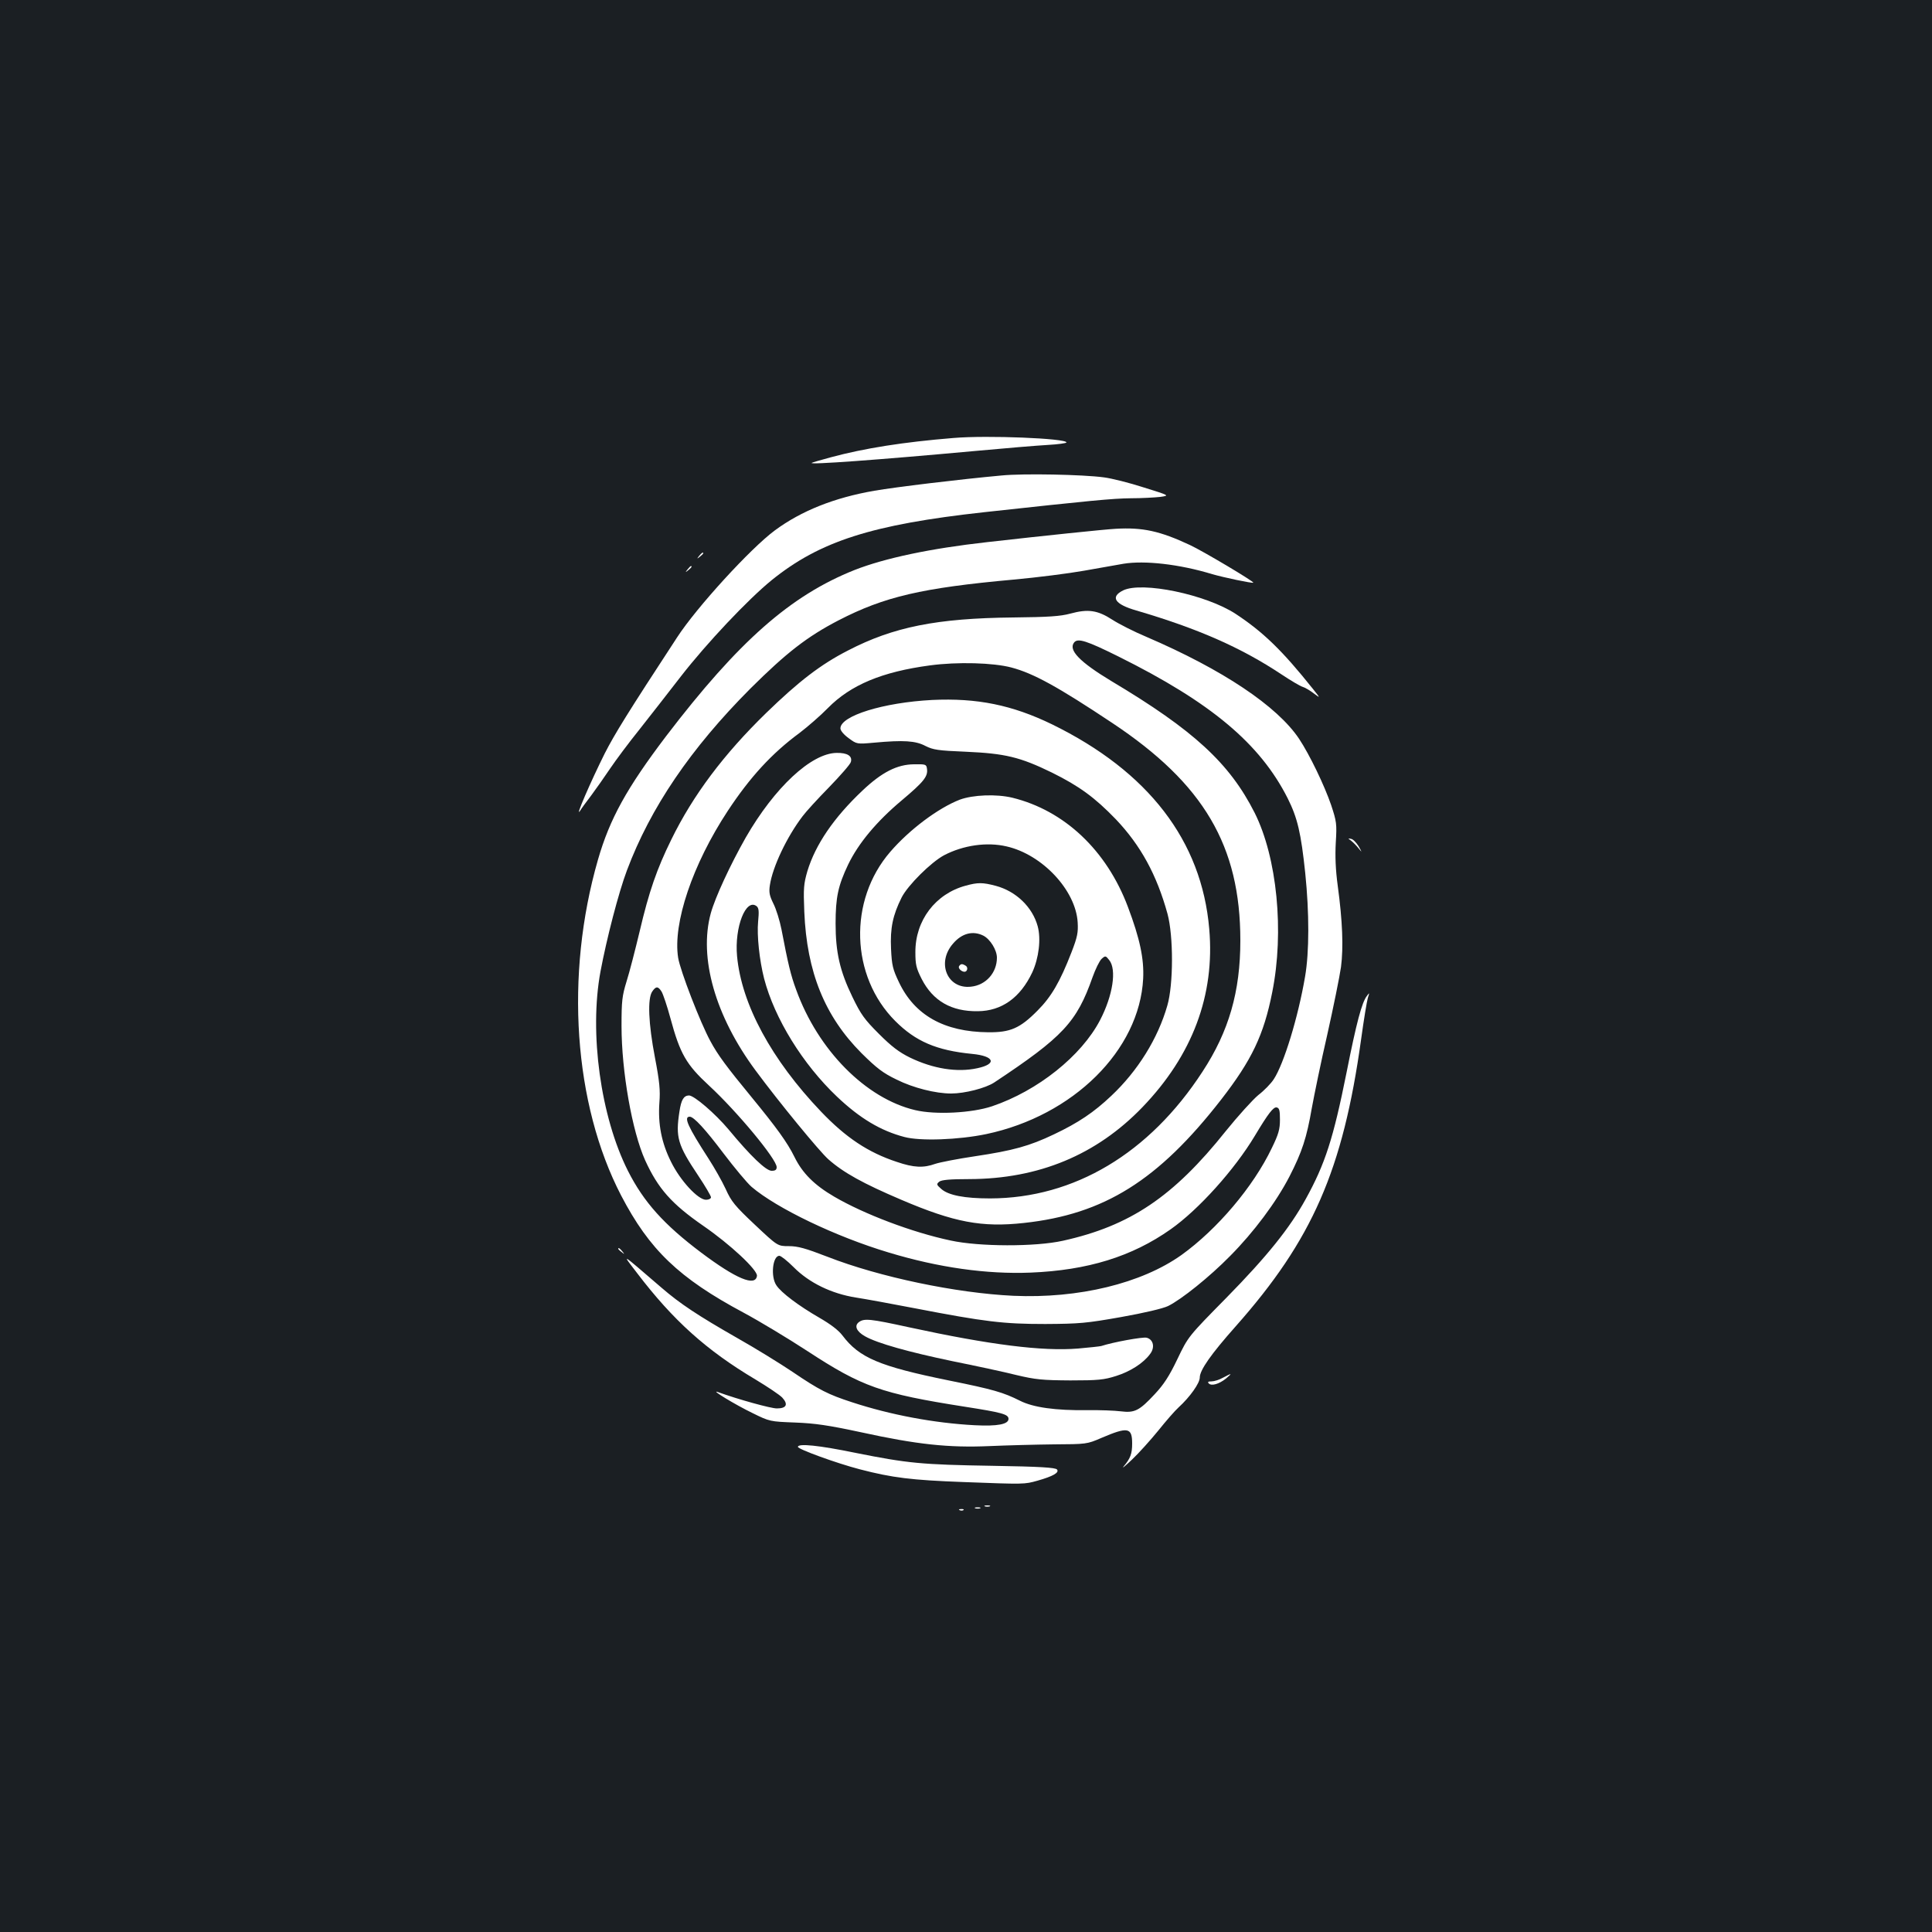 <?xml version="1.0" standalone="no"?>
<!DOCTYPE svg PUBLIC "-//W3C//DTD SVG 20010904//EN"
 "http://www.w3.org/TR/2001/REC-SVG-20010904/DTD/svg10.dtd">
<svg version="1.0" xmlns="http://www.w3.org/2000/svg"
 width="1000pt" height="1000pt" viewBox="0 0 1000 1000"
 preserveAspectRatio="xMidYMid meet">
<rect width="100%" height="100%" fill="#1b1f23"/>
<g transform="translate(0,1000) scale(0.1,-0.1)"
fill="#ffffff" stroke="none">
<path d="M4935 7733 c-258 -21 -461 -53 -635 -100 -52 -14 -97 -27 -99 -29
-11 -10 335 15 849 62 151 14 319 28 373 31 53 3 97 9 97 13 0 21 -410 38
-585 23z"/>
<path d="M5185 7539 c-219 -20 -549 -60 -659 -79 -208 -36 -378 -104 -515
-205 -125 -92 -406 -399 -507 -555 -256 -391 -323 -500 -374 -600 -71 -142
-158 -342 -127 -296 6 11 33 47 58 80 25 34 69 96 97 138 29 43 96 133 150
200 54 68 151 193 217 278 132 170 346 397 469 497 250 202 519 288 1101 352
549 60 664 71 758 72 56 0 125 4 152 7 50 7 50 7 -85 49 -74 24 -166 47 -205
52 -108 15 -419 21 -530 10z"/>
<path d="M5775 7263 c-57 -3 -365 -35 -665 -69 -296 -33 -530 -83 -686 -144
-332 -132 -601 -369 -976 -860 -204 -269 -292 -428 -353 -640 -172 -597 -126
-1264 120 -1738 146 -280 298 -427 635 -607 80 -43 228 -132 329 -198 283
-185 381 -220 814 -288 192 -30 227 -39 227 -63 0 -28 -57 -39 -174 -33 -211
11 -438 54 -636 119 -123 40 -169 63 -309 158 -64 43 -192 122 -286 175 -203
116 -295 177 -390 259 -219 188 -208 182 -127 76 186 -244 358 -399 612 -550
63 -38 126 -80 139 -94 32 -35 22 -56 -28 -56 -31 0 -198 46 -306 85 -41 14
93 -67 180 -109 89 -44 91 -44 220 -49 104 -4 172 -14 340 -50 292 -64 456
-81 665 -72 91 4 242 8 335 9 168 1 171 1 245 33 138 59 160 55 160 -29 0 -52
-9 -77 -44 -118 -11 -14 8 2 43 35 35 33 96 101 136 150 40 50 87 104 105 120
60 55 110 126 110 155 0 38 58 121 186 265 397 448 555 809 649 1485 14 102
30 199 35 215 9 28 9 29 -5 10 -26 -33 -54 -138 -105 -395 -69 -344 -111 -474
-212 -657 -82 -149 -199 -295 -410 -510 -198 -201 -198 -201 -254 -318 -42
-88 -71 -132 -117 -181 -80 -86 -104 -98 -176 -89 -31 4 -109 7 -173 6 -165
-2 -280 14 -349 49 -86 43 -136 58 -369 105 -358 73 -462 117 -549 232 -21 28
-62 59 -121 93 -104 60 -197 129 -222 168 -30 45 -19 152 16 152 8 0 41 -26
73 -58 81 -82 197 -138 323 -158 52 -8 188 -33 302 -55 368 -71 462 -82 678
-82 178 1 212 4 393 36 118 21 216 44 243 57 69 34 215 151 321 259 123 124
238 278 307 411 66 129 89 200 116 355 12 66 47 237 80 380 32 143 64 301 71
350 13 101 8 237 -17 421 -11 81 -14 152 -10 223 6 97 4 109 -24 194 -35 102
-111 260 -166 343 -113 169 -395 358 -791 528 -62 26 -141 66 -175 88 -77 50
-126 57 -218 32 -52 -14 -112 -18 -296 -20 -395 -4 -620 -49 -855 -171 -141
-72 -255 -160 -423 -323 -220 -214 -379 -426 -491 -655 -75 -152 -116 -270
-164 -475 -23 -96 -53 -213 -68 -260 -23 -75 -26 -101 -26 -230 0 -236 55
-546 122 -695 67 -147 137 -226 300 -339 141 -97 283 -230 279 -260 -8 -57
-108 -15 -288 120 -194 146 -298 262 -380 424 -141 280 -201 713 -142 1031 32
171 94 410 137 524 122 325 330 631 639 941 186 185 294 269 456 353 238 123
432 168 906 211 122 11 286 32 365 46 79 14 171 30 204 36 109 18 290 -2 460
-54 59 -17 206 -48 212 -44 6 5 -261 164 -328 195 -156 73 -245 92 -384 84z
m14 -661 c479 -238 733 -451 876 -734 51 -102 69 -179 91 -388 21 -205 21
-408 -1 -535 -36 -211 -110 -452 -162 -531 -14 -22 -50 -59 -80 -82 -29 -24
-105 -108 -168 -186 -272 -341 -496 -491 -843 -568 -143 -32 -434 -31 -581 1
-199 42 -449 137 -603 227 -103 60 -165 122 -206 206 -37 75 -93 152 -221 308
-130 158 -176 220 -214 291 -52 95 -156 364 -167 432 -28 178 74 482 257 760
114 173 227 297 371 403 42 32 109 90 147 129 118 120 281 188 529 221 141 19
327 14 421 -11 114 -30 241 -100 522 -287 474 -315 663 -636 663 -1126 0 -264
-59 -470 -196 -679 -275 -423 -664 -655 -1099 -656 -132 0 -216 16 -253 49
-25 22 -26 25 -10 38 13 9 55 13 155 13 359 1 658 125 896 372 259 269 376
580 346 923 -39 456 -315 815 -814 1059 -206 100 -388 137 -620 126 -252 -13
-475 -82 -475 -147 0 -12 18 -33 43 -51 42 -31 42 -31 132 -23 152 14 214 10
265 -17 40 -20 64 -24 210 -30 202 -9 279 -27 445 -108 141 -70 221 -128 331
-242 128 -135 211 -286 267 -489 31 -115 31 -365 -1 -475 -49 -171 -153 -338
-290 -467 -91 -86 -170 -139 -296 -199 -128 -61 -211 -84 -411 -114 -88 -13
-180 -31 -204 -39 -61 -22 -111 -20 -199 10 -149 49 -264 126 -392 260 -257
269 -412 556 -435 805 -14 150 46 303 102 258 11 -10 12 -27 7 -79 -7 -72 7
-201 31 -295 54 -207 200 -443 377 -611 119 -113 227 -177 349 -209 82 -22
280 -15 424 15 450 95 793 434 812 805 5 102 -17 207 -79 371 -110 293 -329
499 -598 565 -83 20 -204 15 -272 -10 -111 -43 -260 -154 -360 -270 -218 -252
-206 -644 26 -876 105 -105 213 -152 398 -170 115 -11 130 -52 27 -74 -105
-23 -229 -3 -349 55 -57 28 -96 58 -161 123 -75 75 -93 100 -137 191 -65 134
-87 231 -87 380 0 135 13 196 65 305 53 110 147 223 277 332 114 96 137 124
131 164 -3 23 -7 24 -68 23 -87 -1 -166 -41 -267 -137 -147 -139 -242 -278
-284 -416 -19 -66 -21 -88 -16 -210 13 -313 106 -541 296 -732 79 -78 111
-103 182 -137 86 -43 202 -72 282 -72 71 0 179 28 223 57 356 236 427 312 509
545 15 42 36 85 47 95 19 17 21 17 39 -6 40 -49 19 -184 -47 -311 -97 -186
-323 -366 -559 -446 -104 -35 -293 -45 -398 -20 -255 60 -503 310 -616 623
-28 75 -42 134 -76 312 -9 46 -28 107 -42 134 -20 41 -24 58 -18 96 14 94 88
250 169 356 16 22 78 90 137 150 59 61 110 119 113 131 9 31 -18 48 -74 47
-131 -2 -321 -179 -470 -438 -80 -141 -158 -309 -181 -392 -63 -230 23 -532
232 -814 122 -165 330 -418 376 -459 79 -70 181 -126 378 -210 274 -117 417
-144 635 -120 415 45 695 220 1021 639 158 204 220 333 264 555 63 314 25 698
-91 929 -130 257 -316 428 -742 682 -164 99 -224 161 -192 200 19 23 64 9 229
-73z m-579 -983 c185 -42 358 -227 368 -393 3 -52 -1 -75 -32 -155 -59 -152
-104 -230 -176 -302 -91 -92 -141 -113 -255 -112 -228 2 -381 88 -462 259 -32
67 -37 87 -41 173 -5 107 9 174 55 266 32 63 152 182 219 218 99 52 222 70
324 46z m-1786 -751 c8 -13 29 -75 46 -138 50 -185 82 -240 200 -349 146 -135
350 -381 350 -422 0 -14 -7 -19 -26 -19 -29 0 -108 75 -223 214 -69 82 -178
176 -205 176 -27 -1 -40 -22 -49 -82 -21 -135 -10 -173 97 -333 36 -54 66
-105 66 -112 0 -7 -11 -13 -26 -13 -41 0 -133 99 -181 197 -49 98 -68 195 -60
306 5 63 1 108 -23 233 -34 177 -39 306 -14 342 19 28 30 28 48 0z m3201 -663
c0 -50 -7 -75 -42 -147 -96 -201 -283 -421 -468 -554 -207 -147 -532 -226
-870 -211 -296 14 -693 97 -962 202 -114 44 -153 55 -200 55 -58 0 -58 0 -176
111 -103 97 -122 120 -151 185 -19 41 -59 111 -88 156 -108 167 -131 218 -98
218 21 0 80 -64 175 -190 57 -75 122 -153 145 -173 130 -111 436 -258 710
-340 258 -78 507 -113 734 -104 296 12 525 83 725 224 145 102 331 309 436
484 70 117 96 150 113 147 14 -3 17 -16 17 -63z"/>
<path d="M4999 5416 c-157 -42 -262 -180 -261 -345 0 -63 4 -82 33 -139 58
-113 154 -168 290 -166 124 1 220 70 282 201 34 74 46 173 28 239 -27 99 -112
181 -217 209 -68 18 -93 18 -155 1z m91 -259 c35 -18 70 -74 70 -114 0 -78
-57 -142 -134 -150 -123 -14 -180 124 -93 223 46 54 103 68 157 41z"/>
<path d="M4964 4999 c-6 -10 11 -28 28 -29 15 0 20 23 7 31 -19 12 -26 11 -35
-2z"/>
<path d="M3619 7123 c-13 -16 -12 -17 4 -4 9 7 17 15 17 17 0 8 -8 3 -21 -13z"/>
<path d="M3559 7053 c-13 -16 -12 -17 4 -4 16 13 21 21 13 21 -2 0 -10 -8 -17
-17z"/>
<path d="M5813 6944 c-68 -34 -43 -72 69 -104 320 -94 542 -192 750 -330 48
-32 97 -61 110 -65 13 -4 39 -19 58 -34 35 -26 35 -26 -5 24 -158 198 -257
294 -400 388 -153 100 -484 169 -582 121z"/>
<path d="M6994 5648 c10 -8 27 -25 38 -39 19 -23 19 -23 0 11 -12 19 -29 37
-39 38 -17 4 -17 3 1 -10z"/>
<path d="M3200 3536 c0 -2 8 -10 18 -17 15 -13 16 -12 3 4 -13 16 -21 21 -21
13z"/>
<path d="M4446 3157 c-26 -19 -13 -49 32 -74 64 -36 225 -81 450 -128 119 -24
269 -56 332 -72 101 -24 136 -27 280 -28 144 0 174 3 237 23 73 23 141 66 176
114 26 34 17 75 -18 84 -21 5 -174 -23 -235 -43 -8 -2 -62 -8 -120 -13 -185
-15 -455 19 -875 110 -201 44 -232 47 -259 27z"/>
<path d="M6330 2869 c-19 -11 -46 -19 -59 -19 -18 0 -22 -3 -14 -11 14 -14 53
-3 89 26 34 29 31 29 -16 4z"/>
<path d="M4130 2511 c0 -12 201 -85 320 -116 169 -44 268 -56 535 -66 319 -12
317 -12 385 7 81 23 114 42 101 58 -9 10 -87 15 -334 19 -369 6 -438 13 -709
67 -189 39 -298 50 -298 31z"/>
<path d="M5098 2203 c6 -2 18 -2 25 0 6 3 1 5 -13 5 -14 0 -19 -2 -12 -5z"/>
<path d="M5048 2193 c6 -2 18 -2 25 0 6 3 1 5 -13 5 -14 0 -19 -2 -12 -5z"/>
<path d="M4968 2183 c7 -3 16 -2 19 1 4 3 -2 6 -13 5 -11 0 -14 -3 -6 -6z"/>
</g>
</svg>
